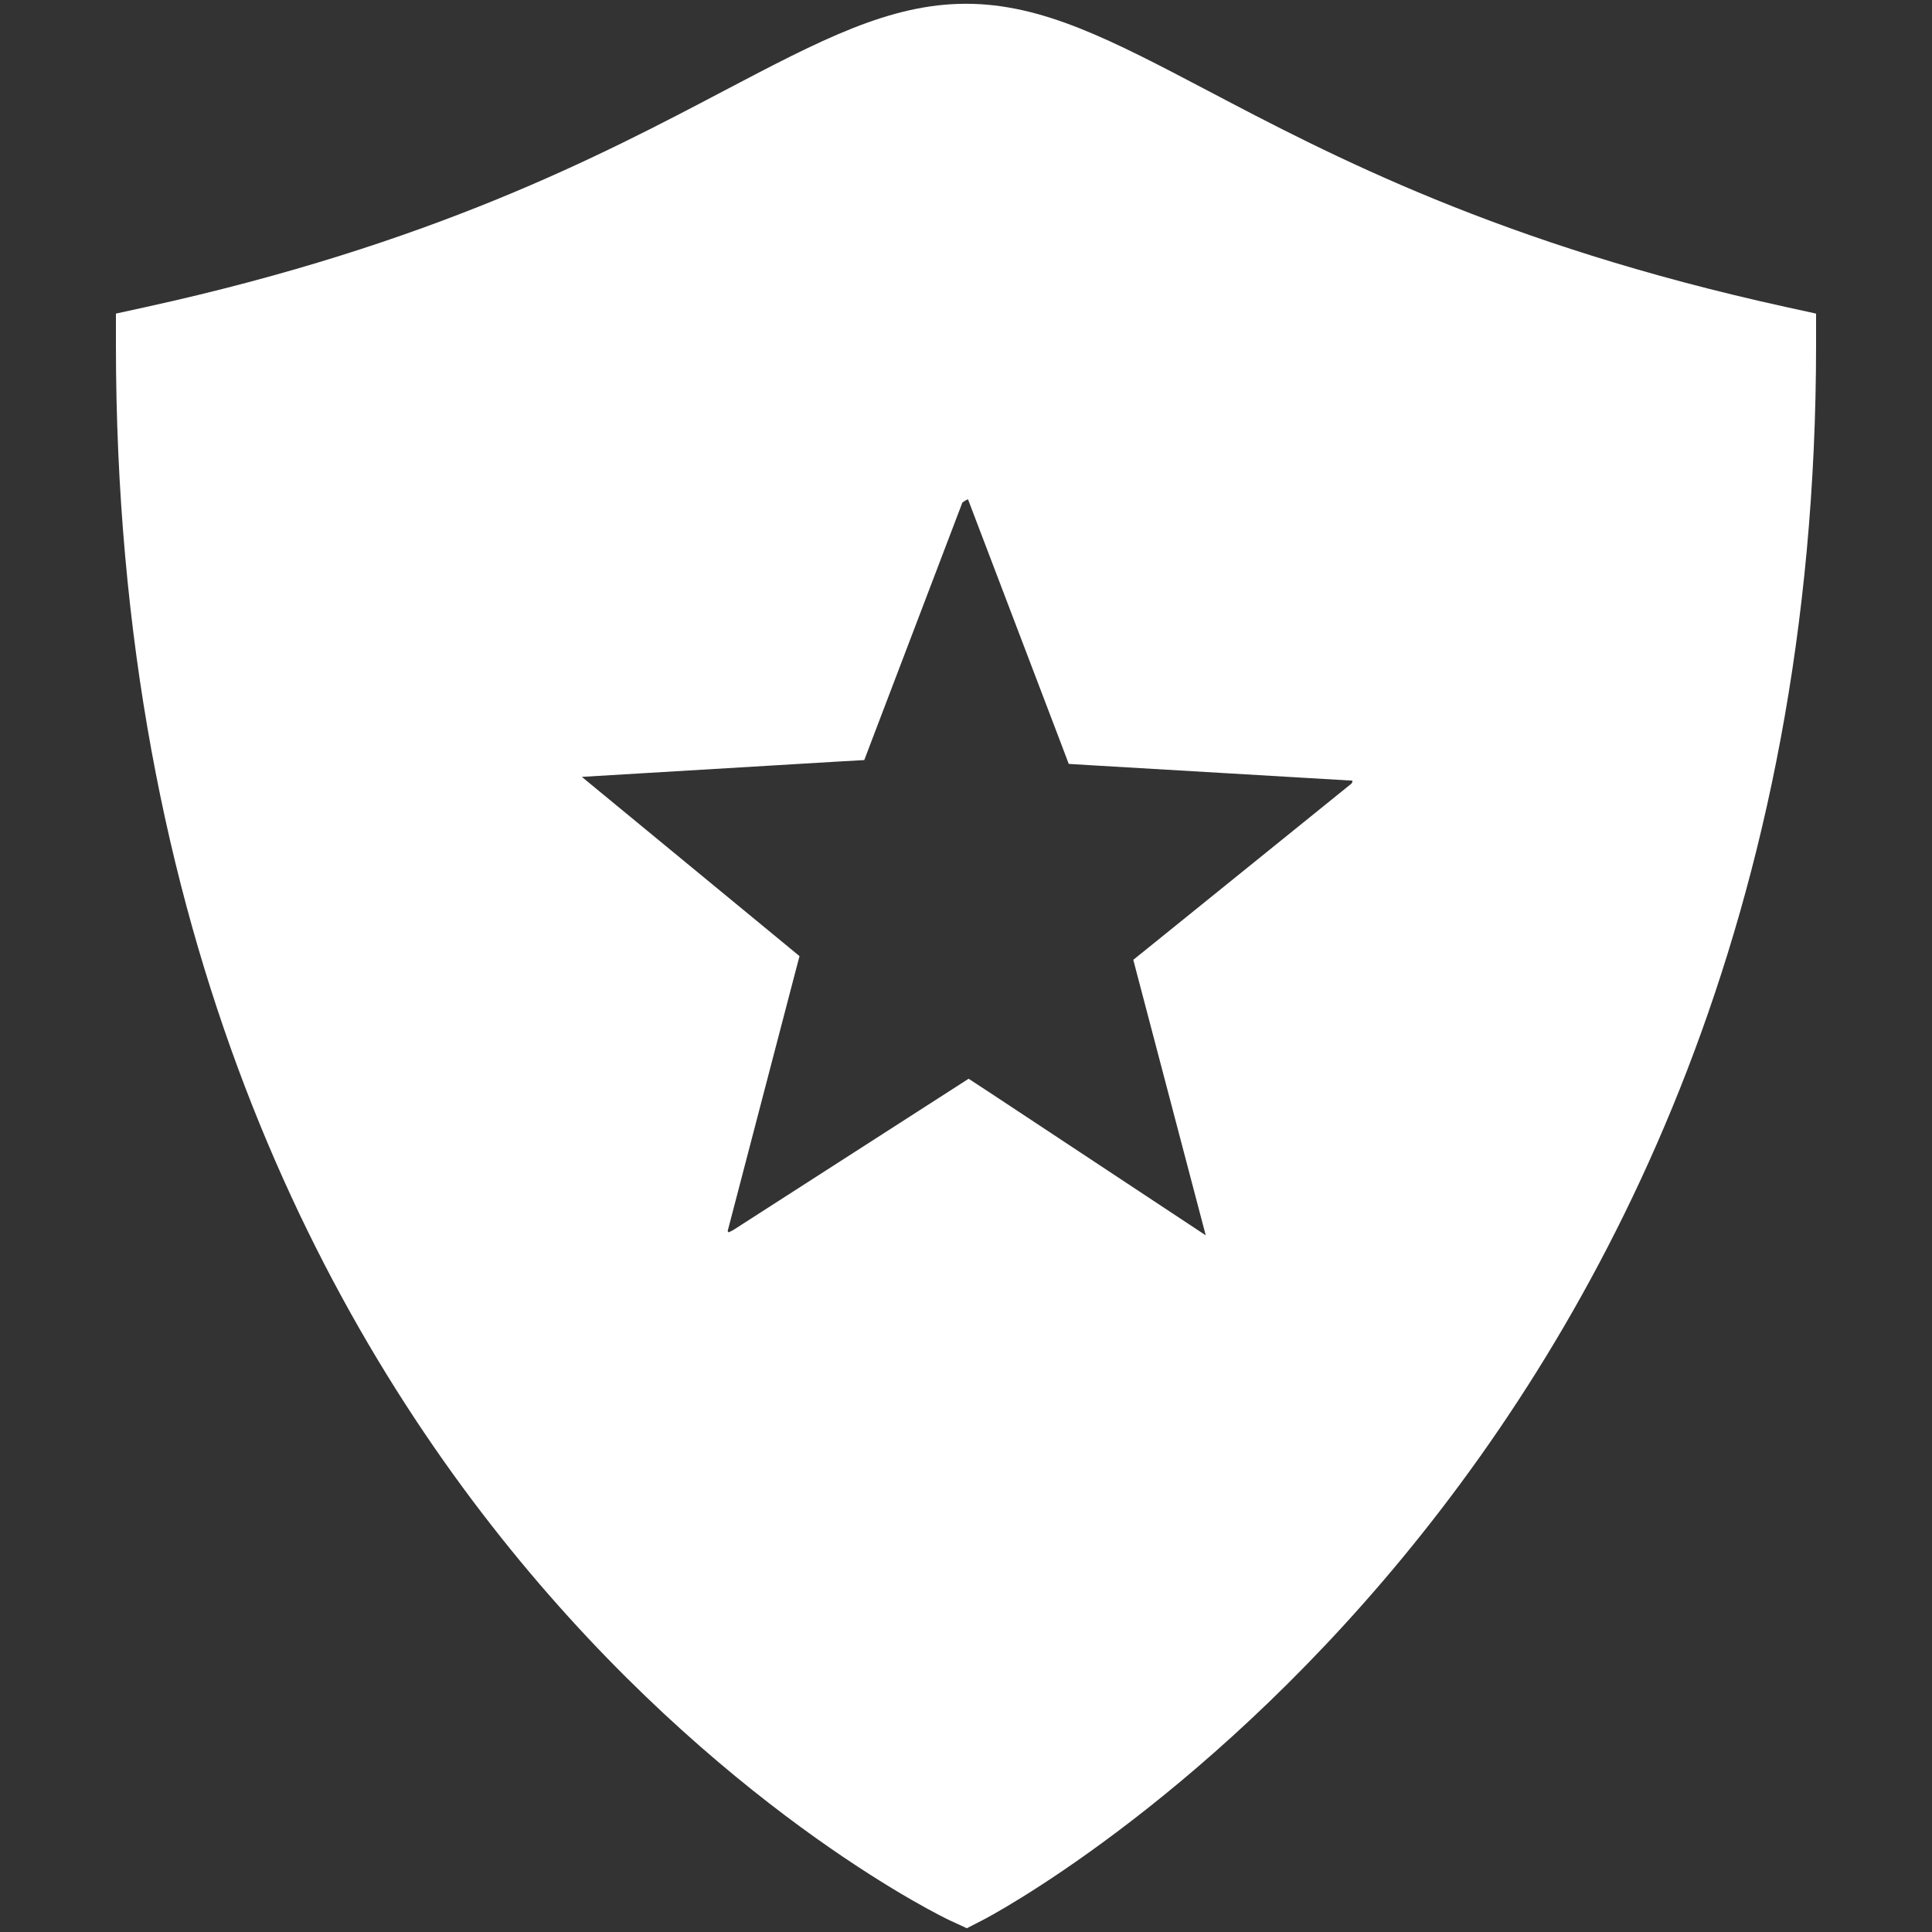 <?xml version="1.0" encoding="UTF-8"?>
<svg xmlns="http://www.w3.org/2000/svg" xmlns:xlink="http://www.w3.org/1999/xlink" width="150pt" height="150pt" viewBox="0 0 150 150" version="1.1">
<rect x="0" y="0" width="150" height="150" fill="#333333" stroke="none"/>
<g id="surface303940">
<path style=" stroke:none;fill-rule:nonzero;fill:rgb(100%,100%,100%);fill-opacity:1;" d="M 75 0.293 C 69.059 0.293 63.688 3.121 56.258 7.023 C 46.684 12.062 33.566 18.957 11.355 23.832 L 9 24.348 L 9 26.758 C 9 118.156 73.094 148.801 73.742 149.098 L 75.066 149.707 L 76.359 149.043 C 77.004 148.715 141 115.109 141 26.758 L 141 24.348 L 138.645 23.832 C 116.434 18.957 103.316 12.062 93.746 7.027 C 86.312 3.121 80.941 0.293 75 0.293 Z M 75.152 38.758 L 82.289 57.492 L 82.977 59.309 L 84.914 59.426 L 105 60.609 C 105.008 60.703 104.977 60.773 104.93 60.836 L 89.5 73.301 L 87.988 74.52 L 88.48 76.395 L 93.613 95.91 L 76.84 84.824 L 75.203 83.754 L 73.562 84.809 L 56.898 95.52 C 56.797 95.57 56.68 95.629 56.586 95.672 C 56.57 95.664 56.551 95.656 56.539 95.648 C 56.52 95.613 56.504 95.586 56.496 95.586 L 56.492 95.59 L 61.586 76.09 L 62.074 74.234 L 60.598 73.016 L 45.297 60.418 L 45.18 60.316 L 65.168 59.121 L 67.102 59.012 L 67.793 57.195 L 74.723 39.008 C 74.887 38.891 75.043 38.805 75.152 38.762 Z M 75.152 38.758 "/>
</g>
</svg>
